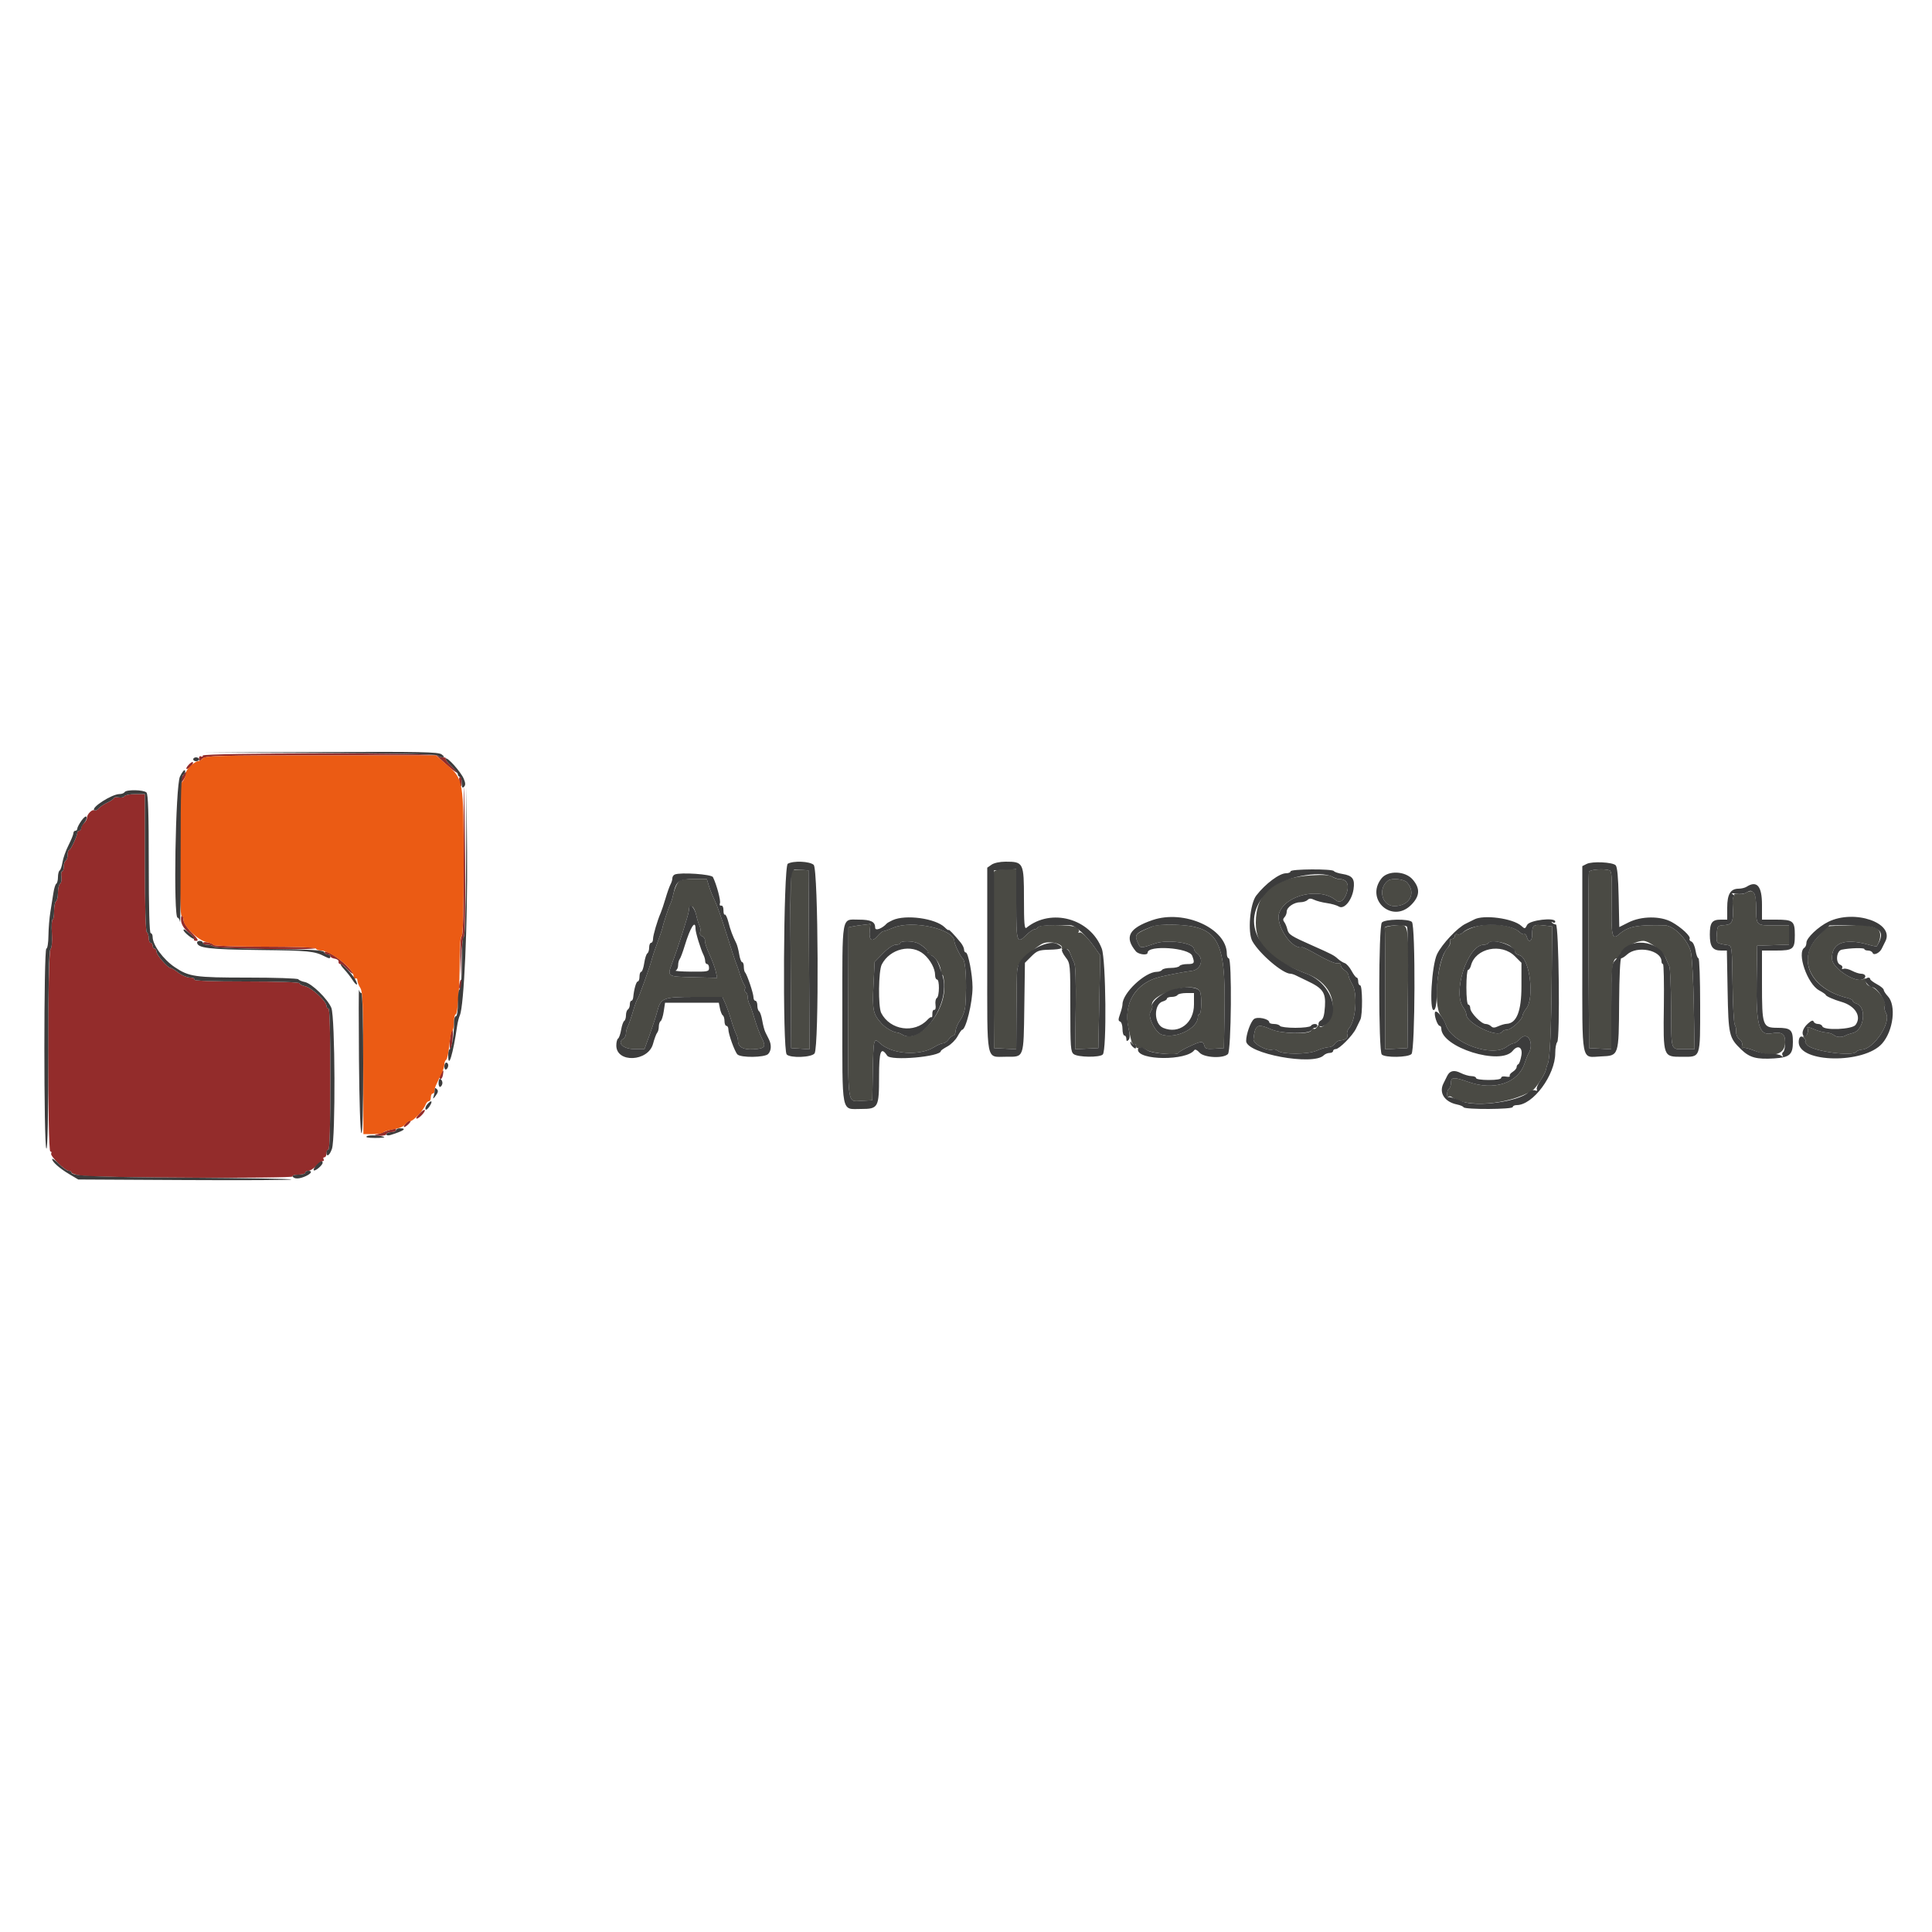 <svg id="svg" version="1.1" xmlns="http://www.w3.org/2000/svg" xmlns:xlink="http://www.w3.org/1999/xlink" width="400" height="400" viewBox="0, 0, 400,400"><g id="svgg"><path id="path0" d="M42.000 156.424 C 42.000 156.657,41.820 156.736,41.600 156.600 C 41.380 156.464,41.200 156.661,41.200 157.038 C 41.200 157.677,41.250 157.679,41.931 157.062 C 42.595 156.462,44.880 156.400,66.488 156.400 L 90.313 156.400 92.316 158.200 C 94.634 160.285,95.612 160.661,93.476 158.646 C 92.687 157.902,92.152 157.182,92.287 157.046 C 92.423 156.911,92.154 156.800,91.690 156.800 C 91.227 156.800,90.736 156.620,90.600 156.400 C 90.246 155.827,42.000 155.850,42.000 156.424 M39.002 158.398 C 38.603 158.839,38.462 159.200,38.689 159.200 C 39.192 159.200,40.190 158.057,39.921 157.788 C 39.815 157.682,39.402 157.956,39.002 158.398 M38.180 160.140 C 37.603 160.771,37.161 162.001,37.513 161.997 C 37.795 161.994,38.884 159.944,38.696 159.769 C 38.643 159.721,38.411 159.888,38.180 160.140 M95.102 161.800 C 95.207 162.350,95.362 162.800,95.447 162.800 C 95.531 162.800,95.600 162.350,95.600 161.800 C 95.600 161.250,95.445 160.800,95.255 160.800 C 95.066 160.800,94.997 161.250,95.102 161.800 M96.086 163.000 C 96.029 163.220,95.990 170.182,96.000 178.471 C 96.011 188.323,95.876 193.629,95.609 193.795 C 95.363 193.947,95.234 195.749,95.284 198.324 L 95.369 202.600 95.499 198.414 C 95.571 196.112,95.805 194.120,96.020 193.988 C 96.265 193.836,96.369 187.976,96.300 178.173 C 96.240 169.608,96.143 162.780,96.086 163.000 M25.777 164.838 C 25.628 165.078,25.077 165.193,24.553 165.093 C 24.029 164.993,23.600 165.045,23.600 165.210 C 23.600 165.374,22.995 165.796,22.255 166.147 C 21.515 166.498,20.685 167.057,20.410 167.388 C 20.135 167.720,19.748 167.892,19.552 167.770 C 19.088 167.484,18.000 168.572,18.000 169.322 C 18.000 169.641,17.730 170.126,17.400 170.400 C 17.070 170.674,16.800 171.146,16.800 171.449 C 16.800 171.752,16.620 172.000,16.400 172.000 C 16.180 172.000,16.000 172.179,16.000 172.397 C 16.000 173.080,14.627 176.000,14.306 176.000 C 14.138 176.000,14.000 176.439,14.000 176.976 C 14.000 177.513,13.820 178.064,13.600 178.200 C 13.380 178.336,13.200 178.887,13.200 179.424 C 13.200 179.961,13.051 180.400,12.869 180.400 C 12.687 180.400,12.615 180.919,12.708 181.553 C 12.801 182.187,12.680 182.827,12.438 182.976 C 12.197 183.125,12.000 183.946,12.000 184.800 C 12.000 185.654,11.820 186.464,11.600 186.600 C 11.380 186.736,11.200 187.647,11.200 188.624 C 11.200 189.601,11.059 190.400,10.887 190.400 C 10.715 190.400,10.646 191.675,10.734 193.233 C 10.834 194.996,10.725 196.235,10.447 196.513 C 9.833 197.127,9.810 238.400,10.424 238.400 C 10.657 238.400,10.734 238.582,10.597 238.805 C 10.293 239.296,13.433 242.400,14.233 242.400 C 14.545 242.400,14.800 242.563,14.800 242.761 C 14.800 242.960,15.745 243.254,16.900 243.414 C 20.138 243.862,60.854 244.011,60.584 243.573 C 60.457 243.368,60.993 243.200,61.776 243.200 C 62.559 243.200,63.200 243.020,63.200 242.800 C 63.200 242.580,63.494 242.400,63.854 242.400 C 64.214 242.400,64.925 241.950,65.435 241.400 C 65.945 240.850,66.561 240.400,66.805 240.400 C 67.048 240.400,67.136 240.220,67.000 240.000 C 66.864 239.780,66.943 239.600,67.176 239.600 C 67.409 239.600,67.600 239.240,67.600 238.800 C 67.600 238.360,67.780 238.000,68.000 238.000 C 68.259 238.000,68.400 232.867,68.400 223.400 C 68.400 213.933,68.259 208.800,68.000 208.800 C 67.780 208.800,67.600 208.552,67.600 208.248 C 67.600 207.319,64.555 204.498,63.240 204.209 C 62.558 204.059,62.000 203.771,62.000 203.568 C 62.000 203.353,57.424 203.200,50.976 203.200 C 43.729 203.200,40.037 203.063,40.200 202.800 C 40.342 202.571,39.983 202.400,39.361 202.400 C 38.764 202.400,37.686 201.950,36.964 201.400 C 36.243 200.850,35.501 200.400,35.315 200.400 C 34.736 200.400,32.400 197.703,32.400 197.034 C 32.400 196.686,32.220 196.400,32.000 196.400 C 31.780 196.400,31.600 196.130,31.600 195.800 C 31.600 195.470,31.420 195.200,31.200 195.200 C 30.980 195.200,30.800 194.761,30.800 194.224 C 30.800 193.687,30.620 193.136,30.400 193.000 C 30.146 192.843,30.000 187.596,30.000 178.576 L 30.000 164.400 28.024 164.400 C 26.937 164.400,25.925 164.597,25.777 164.838 M37.513 190.791 C 37.622 191.529,38.199 192.389,39.030 193.052 C 39.768 193.640,40.278 194.274,40.162 194.461 C 40.047 194.647,40.271 194.800,40.660 194.800 C 41.184 194.800,40.931 194.356,39.683 193.085 C 38.730 192.113,38.000 190.986,38.000 190.485 C 38.000 189.998,37.851 189.600,37.669 189.600 C 37.487 189.600,37.417 190.136,37.513 190.791 M42.000 195.255 C 42.000 195.445,42.414 195.600,42.920 195.600 C 43.426 195.600,44.014 195.774,44.227 195.987 C 44.680 196.440,65.618 196.751,65.339 196.300 C 65.236 196.135,60.494 196.000,54.800 196.000 C 49.106 196.000,44.349 195.841,44.230 195.648 C 43.932 195.167,42.000 194.827,42.000 195.255 M67.200 197.192 C 67.200 197.416,67.470 197.600,67.800 197.600 C 68.130 197.600,68.400 197.767,68.400 197.972 C 68.400 198.177,68.805 198.406,69.300 198.482 C 69.795 198.557,70.155 198.840,70.100 199.109 C 70.045 199.379,70.204 199.600,70.454 199.600 C 70.704 199.600,71.325 200.050,71.835 200.600 C 72.345 201.150,72.897 201.600,73.062 201.600 C 73.227 201.600,72.651 200.865,71.781 199.966 C 70.131 198.261,67.200 196.486,67.200 197.192 M95.102 203.800 C 94.997 204.350,95.066 204.800,95.255 204.800 C 95.445 204.800,95.600 204.350,95.600 203.800 C 95.600 203.250,95.531 202.800,95.447 202.800 C 95.362 202.800,95.207 203.250,95.102 203.800 M93.437 213.643 C 93.098 214.679,92.959 217.200,93.240 217.200 C 93.394 217.200,93.596 216.345,93.689 215.300 C 93.864 213.349,93.758 212.658,93.437 213.643 M91.213 222.376 C 90.978 222.815,90.952 223.247,91.153 223.371 C 91.349 223.492,91.594 223.143,91.699 222.595 C 91.927 221.400,91.773 221.330,91.213 222.376 M86.799 230.602 C 86.283 231.151,86.044 231.600,86.268 231.600 C 86.779 231.600,88.198 230.065,87.932 229.799 C 87.825 229.691,87.314 230.052,86.799 230.602 M83.992 232.610 C 83.244 233.511,83.678 233.615,84.570 232.748 C 84.993 232.337,85.151 232.000,84.919 232.000 C 84.687 232.000,84.270 232.274,83.992 232.610 M81.000 233.867 C 80.560 233.963,79.840 234.203,79.400 234.400 C 78.960 234.597,78.240 234.837,77.800 234.933 C 77.360 235.029,77.675 235.128,78.500 235.154 C 79.325 235.179,80.000 235.020,80.000 234.800 C 80.000 234.580,80.450 234.400,81.000 234.400 C 81.550 234.400,82.000 234.220,82.000 234.000 C 82.000 233.780,81.955 233.621,81.900 233.646 C 81.845 233.672,81.440 233.771,81.000 233.867 " stroke="none" fill="#932c2b" fill-rule="evenodd"></path><path id="path1" d="M42.000 157.000 C 41.726 157.330,41.262 157.600,40.969 157.600 C 40.381 157.600,38.625 159.214,38.557 159.818 C 38.450 160.751,37.876 162.000,37.553 162.000 C 37.356 162.000,37.200 168.081,37.200 175.800 C 37.200 184.733,37.341 189.600,37.600 189.600 C 37.820 189.600,38.000 190.013,38.000 190.517 C 38.000 191.771,41.064 194.713,42.715 195.043 C 43.431 195.186,44.114 195.460,44.232 195.652 C 44.350 195.843,49.106 196.000,54.800 196.000 C 61.270 196.000,65.245 196.150,65.400 196.400 C 65.536 196.620,66.006 196.800,66.443 196.800 C 68.383 196.800,73.200 200.584,73.200 202.107 C 73.200 202.514,73.380 202.736,73.600 202.600 C 73.820 202.464,74.000 202.640,74.000 202.990 C 74.000 203.341,74.266 204.034,74.591 204.530 C 75.084 205.282,75.187 207.870,75.210 220.116 L 75.237 234.800 77.195 234.800 C 78.272 234.800,79.251 234.641,79.371 234.446 C 79.492 234.252,80.442 233.965,81.484 233.808 C 82.663 233.632,83.582 233.233,83.919 232.752 C 84.217 232.327,84.682 232.029,84.954 232.089 C 85.489 232.209,87.706 229.835,88.120 228.700 C 88.260 228.315,88.561 228.000,88.787 228.000 C 89.014 228.000,89.200 227.640,89.200 227.200 C 89.200 226.760,89.380 226.400,89.600 226.400 C 89.820 226.400,90.000 226.128,90.000 225.795 C 90.000 225.184,90.116 224.895,91.332 222.468 C 91.700 221.735,92.000 220.800,92.000 220.391 C 92.000 219.982,92.170 219.542,92.377 219.414 C 92.584 219.286,92.878 217.922,93.029 216.382 C 93.181 214.842,93.461 213.486,93.653 213.368 C 93.844 213.249,94.000 212.443,94.000 211.576 C 94.000 210.709,94.157 210.000,94.350 210.000 C 94.783 210.000,95.180 204.466,95.171 198.535 C 95.167 195.853,95.331 193.966,95.582 193.811 C 95.860 193.639,96.000 188.688,96.000 178.992 C 96.000 161.599,95.949 161.300,92.473 158.300 L 90.271 156.400 66.384 156.400 C 45.640 156.400,42.432 156.479,42.000 157.000 " stroke="none" fill="#eb5b14" fill-rule="evenodd"></path><path id="path2" d="M163.792 180.477 C 163.682 180.765,163.638 189.100,163.696 199.000 L 163.800 217.000 165.704 217.122 L 167.608 217.244 167.504 198.722 L 167.400 180.200 165.696 180.077 C 164.568 179.995,163.925 180.130,163.792 180.477 M205.783 180.500 C 205.678 180.775,205.638 189.100,205.696 199.000 L 205.800 217.000 208.100 217.120 L 210.400 217.240 210.446 209.320 C 210.472 204.964,210.534 201.220,210.585 201.000 C 210.636 200.780,210.706 200.407,210.739 200.171 C 210.870 199.246,214.681 195.750,216.082 195.269 C 217.623 194.741,220.328 195.546,219.813 196.380 C 219.695 196.570,219.956 196.632,220.392 196.518 C 220.994 196.361,221.286 196.588,221.601 197.455 C 221.830 198.085,222.200 198.962,222.424 199.404 C 222.675 199.897,222.787 203.489,222.716 208.720 L 222.600 217.234 225.000 217.117 L 227.400 217.000 227.600 207.400 L 227.800 197.800 226.823 196.400 C 225.245 194.140,223.907 192.810,223.477 193.076 C 223.257 193.212,223.199 193.125,223.349 192.882 C 223.500 192.639,223.235 192.233,222.761 191.979 C 221.659 191.389,215.073 191.380,214.877 191.969 C 214.798 192.206,214.492 192.400,214.197 192.400 C 213.903 192.400,213.110 192.952,212.435 193.626 C 210.546 195.516,210.400 195.053,210.400 187.176 L 210.400 180.000 208.187 180.000 C 206.786 180.000,205.905 180.183,205.783 180.500 M328.983 180.500 C 328.878 180.775,328.838 189.100,328.896 199.000 L 329.000 217.000 331.300 217.120 L 333.600 217.240 333.600 208.449 C 333.600 199.615,333.895 197.793,335.195 198.597 C 335.377 198.709,335.440 198.473,335.335 198.073 C 335.050 196.982,338.310 194.800,340.225 194.800 C 341.427 194.800,344.345 197.013,344.858 198.313 C 345.093 198.911,345.433 199.690,345.612 200.044 C 345.791 200.399,345.958 204.251,345.983 208.606 C 346.036 217.820,345.844 217.200,348.645 217.200 L 350.842 217.200 350.684 208.100 C 350.597 203.095,350.323 198.143,350.075 197.096 C 349.481 194.595,346.559 191.613,344.663 191.574 C 338.754 191.450,337.071 191.792,335.091 193.522 C 333.775 194.671,333.555 193.634,333.680 186.864 C 333.775 181.771,333.687 180.365,333.267 180.204 C 332.196 179.794,329.174 180.003,328.983 180.500 M271.400 181.236 C 263.635 181.745,260.000 184.881,260.000 191.071 C 260.000 195.832,262.927 198.763,270.515 201.603 C 274.970 203.270,276.964 207.026,275.341 210.695 C 274.721 212.094,273.210 213.231,273.188 212.314 C 273.181 212.013,273.005 212.094,272.763 212.508 C 272.536 212.898,272.201 213.124,272.017 213.011 C 271.834 212.897,271.591 213.047,271.477 213.343 C 271.148 214.201,265.416 214.060,263.267 213.141 C 260.280 211.864,259.879 212.077,259.512 215.137 C 259.396 216.109,262.338 217.687,263.527 217.291 C 263.802 217.199,264.267 217.323,264.560 217.566 C 265.509 218.354,270.807 218.331,272.600 217.531 C 273.480 217.139,274.596 216.814,275.080 216.809 C 275.564 216.804,276.127 216.502,276.331 216.137 C 276.536 215.772,277.043 215.448,277.458 215.418 C 278.608 215.333,279.191 214.841,278.934 214.172 C 278.807 213.841,278.971 213.262,279.298 212.885 C 280.731 211.234,281.132 205.684,279.958 203.753 C 279.541 203.067,279.200 202.255,279.200 201.949 C 279.200 201.643,278.840 201.168,278.400 200.893 C 277.960 200.618,277.600 200.142,277.600 199.834 C 277.600 199.501,277.317 199.346,276.900 199.451 C 276.515 199.548,274.786 198.818,273.057 197.828 C 271.328 196.838,269.775 196.067,269.606 196.114 C 267.477 196.706,263.971 191.443,264.858 188.989 C 266.212 185.245,273.303 183.663,276.571 186.376 C 277.435 187.093,278.361 186.423,278.874 184.710 C 279.387 182.999,278.775 182.000,277.213 182.000 C 276.864 182.000,276.223 181.775,275.789 181.500 C 275.230 181.146,273.951 181.069,271.400 181.236 M140.248 182.900 C 139.935 183.395,139.548 184.424,139.388 185.187 C 139.229 185.950,138.951 186.850,138.770 187.187 C 138.457 187.773,137.282 191.362,137.129 192.200 C 137.089 192.420,136.625 193.770,136.099 195.200 C 135.572 196.630,135.081 198.070,135.008 198.400 C 134.714 199.715,132.252 206.613,132.009 206.800 C 131.867 206.910,131.436 208.080,131.052 209.400 C 130.667 210.720,130.184 212.113,129.977 212.495 C 129.769 212.877,129.600 213.543,129.600 213.975 C 129.600 214.407,129.352 214.904,129.049 215.080 C 127.657 215.888,129.053 217.200,131.304 217.200 L 133.435 217.200 134.553 214.100 C 135.168 212.395,135.856 210.280,136.082 209.400 C 136.801 206.596,137.308 206.400,143.826 206.400 L 149.562 206.400 150.146 207.700 C 150.467 208.415,151.025 209.990,151.386 211.200 C 151.747 212.410,152.213 213.713,152.421 214.095 C 152.630 214.477,152.800 215.130,152.800 215.546 C 152.800 216.769,153.901 217.367,155.935 217.247 C 158.400 217.103,158.665 216.760,157.727 214.926 C 157.298 214.087,156.633 212.320,156.250 211.000 C 155.867 209.680,155.384 208.287,155.177 207.905 C 154.969 207.523,154.800 206.859,154.800 206.429 C 154.800 205.999,154.617 205.534,154.393 205.396 C 154.170 205.258,154.095 204.969,154.228 204.755 C 154.360 204.540,154.297 204.148,154.087 203.882 C 153.876 203.617,153.488 202.680,153.224 201.800 C 152.960 200.920,152.588 199.840,152.398 199.400 C 152.207 198.960,151.295 196.170,150.371 193.200 C 149.447 190.230,148.368 187.170,147.972 186.400 C 147.577 185.630,147.048 184.325,146.796 183.500 L 146.338 182.000 143.578 182.000 C 141.152 182.000,140.750 182.109,140.248 182.900 M287.400 182.306 C 285.198 183.924,286.087 187.600,288.679 187.600 C 291.841 187.600,293.289 184.900,291.307 182.700 C 290.666 181.989,288.174 181.737,287.400 182.306 M361.464 184.852 C 361.060 185.087,360.300 185.198,359.776 185.098 C 359.253 184.997,358.919 185.070,359.036 185.258 C 359.152 185.446,359.102 185.600,358.924 185.600 C 358.746 185.600,358.663 186.506,358.740 187.615 C 358.952 190.682,358.653 191.411,357.135 191.526 C 355.521 191.649,355.569 191.591,355.429 193.567 C 355.305 195.296,355.328 195.316,357.800 195.690 C 358.565 195.805,358.605 196.160,358.709 203.775 C 358.768 208.155,358.974 211.933,359.165 212.169 C 359.356 212.406,359.482 213.050,359.446 213.600 C 359.409 214.173,359.698 214.834,360.125 215.147 C 360.569 215.473,360.789 215.998,360.672 216.447 C 360.560 216.874,360.643 217.097,360.862 216.962 C 361.075 216.830,362.093 217.068,363.124 217.489 C 367.015 219.080,369.600 218.396,369.600 215.776 C 369.600 213.988,368.910 213.563,366.659 213.966 C 364.191 214.409,363.561 212.130,363.691 203.231 L 363.800 195.800 367.100 195.684 L 370.400 195.568 370.400 193.584 L 370.400 191.600 367.243 191.600 C 363.590 191.600,363.600 191.610,363.600 187.847 C 363.600 184.767,363.017 183.949,361.464 184.852 M144.139 189.430 C 144.326 190.294,144.638 191.308,144.833 191.684 C 145.028 192.060,145.081 192.644,144.952 192.981 C 144.813 193.343,144.987 193.697,145.375 193.846 C 145.737 193.985,145.995 194.391,145.948 194.749 C 145.901 195.107,146.323 196.390,146.886 197.600 C 147.450 198.810,148.038 200.397,148.193 201.127 L 148.475 202.454 143.538 202.327 C 137.992 202.184,138.094 202.259,139.243 199.200 C 140.424 196.056,142.512 189.498,142.607 188.633 C 142.730 187.511,142.730 187.510,143.300 187.697 C 143.575 187.787,143.953 188.567,144.139 189.430 M178.800 191.472 C 178.030 191.551,177.009 191.702,176.532 191.808 L 175.664 191.999 175.617 208.972 C 175.562 229.261,175.391 228.074,178.348 227.919 L 180.600 227.800 180.704 222.000 C 180.830 215.016,180.890 214.770,182.189 215.989 C 184.624 218.277,190.343 218.689,193.403 216.798 C 194.113 216.359,194.948 216.000,195.259 216.000 C 195.569 216.000,196.083 215.640,196.400 215.200 C 196.717 214.760,197.162 214.400,197.388 214.400 C 197.615 214.400,197.825 213.960,197.856 213.423 C 197.887 212.886,198.328 211.862,198.836 211.149 C 199.398 210.360,199.807 209.135,199.880 208.026 C 200.191 203.299,199.931 198.869,199.318 198.448 C 198.909 198.166,197.600 195.470,197.600 194.909 C 197.600 192.348,188.864 190.401,184.922 192.084 C 183.999 192.478,183.086 192.800,182.894 192.800 C 182.702 192.800,182.147 193.257,181.661 193.816 C 180.517 195.131,179.887 194.709,180.073 192.753 C 180.154 191.899,180.216 191.229,180.211 191.264 C 180.205 191.299,179.570 191.393,178.800 191.472 M238.792 191.731 C 234.929 193.306,234.791 193.465,235.647 195.344 C 236.114 196.368,236.161 196.368,239.200 195.323 C 241.760 194.443,247.200 195.221,247.200 196.466 C 247.200 196.711,247.481 197.117,247.824 197.368 C 249.349 198.483,248.663 200.786,246.740 201.006 C 245.368 201.162,242.329 201.739,240.212 202.244 C 235.197 203.440,232.531 207.671,233.607 212.726 C 234.353 216.231,234.423 216.433,234.812 216.193 C 235.025 216.061,235.200 216.228,235.200 216.564 C 235.200 216.944,235.428 217.087,235.803 216.943 C 236.135 216.816,236.900 217.038,237.503 217.436 C 238.545 218.124,244.000 218.573,244.000 217.971 C 244.000 217.708,246.979 216.208,248.250 215.830 C 248.895 215.639,249.154 215.780,249.319 216.412 C 249.508 217.136,249.793 217.230,251.469 217.123 L 253.400 217.000 253.528 209.200 C 253.768 194.485,252.191 191.777,243.192 191.450 C 241.318 191.382,239.338 191.508,238.792 191.731 M288.800 191.600 C 287.590 191.710,286.645 191.935,286.700 192.100 C 286.755 192.265,286.800 197.989,286.800 204.820 L 286.800 217.240 289.100 217.120 L 291.400 217.000 291.506 204.675 C 291.626 190.666,291.764 191.331,288.800 191.600 M305.102 191.964 C 304.174 192.275,303.163 192.780,302.856 193.087 C 302.548 193.395,302.050 193.551,301.748 193.436 C 301.437 193.316,301.200 193.479,301.200 193.813 C 301.200 194.136,300.936 194.400,300.613 194.400 C 300.279 194.400,300.116 194.637,300.236 194.948 C 300.351 195.250,300.149 195.794,299.785 196.158 C 297.649 198.294,296.617 207.884,298.271 210.230 C 298.724 210.874,299.212 211.760,299.354 212.200 C 300.582 215.986,308.955 218.991,311.954 216.722 C 312.479 216.325,313.122 216.000,313.384 216.000 C 313.646 216.000,314.271 215.563,314.773 215.029 C 316.329 213.373,317.740 216.094,316.418 218.200 C 316.280 218.420,315.926 219.320,315.633 220.200 C 314.279 224.255,309.324 225.873,304.000 224.000 C 301.010 222.948,300.400 222.978,300.400 224.176 C 300.400 224.713,300.220 225.264,300.000 225.400 C 299.780 225.536,299.600 226.027,299.600 226.490 C 299.600 226.954,299.718 227.215,299.863 227.070 C 300.008 226.925,300.323 226.953,300.563 227.131 C 303.650 229.424,312.112 228.769,317.184 225.845 C 317.971 225.391,319.951 222.350,320.105 221.358 C 320.170 220.941,320.330 220.420,320.461 220.200 C 320.885 219.487,321.186 212.828,321.273 202.200 L 321.358 191.800 319.490 191.583 C 317.447 191.345,317.200 191.567,317.200 193.633 C 317.200 194.953,316.434 195.216,316.117 194.004 C 316.003 193.567,315.764 193.299,315.587 193.408 C 315.410 193.518,315.021 193.364,314.724 193.067 C 313.106 191.449,308.294 190.897,305.102 191.964 M385.109 191.424 C 385.037 191.496,383.403 191.590,381.477 191.632 C 379.552 191.675,378.040 191.773,378.118 191.851 C 378.196 191.929,377.391 192.894,376.330 193.995 C 371.893 198.598,374.931 204.816,382.500 206.624 C 383.105 206.769,383.600 207.035,383.600 207.216 C 383.600 207.398,383.941 207.654,384.357 207.786 C 386.546 208.481,385.958 213.311,383.617 213.868 C 383.058 214.002,382.420 214.216,382.200 214.344 C 381.392 214.815,380.279 214.798,379.686 214.305 C 379.351 214.027,378.610 213.784,378.039 213.764 C 377.467 213.744,376.309 213.420,375.464 213.043 C 374.619 212.667,374.045 212.550,374.190 212.783 C 374.595 213.440,374.013 214.854,373.471 214.529 C 373.205 214.369,373.239 214.541,373.549 214.923 C 373.851 215.295,373.958 215.600,373.787 215.600 C 373.616 215.600,373.794 215.951,374.183 216.381 C 375.353 217.674,383.617 218.800,384.326 217.762 C 384.477 217.542,385.013 217.336,385.518 217.304 C 387.966 217.152,391.541 211.790,390.509 209.820 C 390.209 209.249,390.065 208.619,390.187 208.420 C 390.758 207.497,388.825 204.716,387.269 204.222 C 386.475 203.970,386.216 203.532,386.358 202.683 C 386.388 202.508,386.089 202.538,385.696 202.749 C 384.158 203.572,379.416 200.481,379.309 198.586 C 379.122 195.264,381.818 194.166,386.740 195.560 C 387.698 195.831,388.516 195.996,388.559 195.926 C 389.557 194.323,389.520 192.619,388.477 192.188 C 387.483 191.777,385.261 191.273,385.109 191.424 M190.119 195.324 C 191.320 195.947,192.431 197.036,192.151 197.316 C 192.035 197.432,192.315 197.646,192.774 197.792 C 193.711 198.089,194.800 199.923,194.800 201.204 C 194.800 201.668,194.940 201.961,195.111 201.855 C 195.281 201.750,195.463 202.774,195.513 204.132 C 195.722 209.731,190.032 216.218,186.726 214.150 C 186.437 213.969,186.020 213.807,185.800 213.789 C 184.911 213.717,183.351 212.831,182.549 211.942 C 180.762 209.965,180.585 209.139,180.843 203.995 L 181.087 199.146 182.827 197.373 C 183.882 196.298,184.927 195.600,185.483 195.600 C 185.987 195.600,186.400 195.449,186.400 195.265 C 186.400 194.733,189.062 194.776,190.119 195.324 M312.732 195.910 C 313.319 196.360,313.761 196.907,313.713 197.124 C 313.666 197.342,314.045 197.625,314.556 197.753 C 316.682 198.287,317.761 206.548,316.000 208.800 C 315.570 209.350,315.214 210.031,315.209 210.313 C 315.195 211.101,312.869 213.200,312.010 213.200 C 311.590 213.200,311.136 213.380,311.000 213.600 C 310.129 215.010,303.624 211.884,303.587 210.038 C 303.580 209.687,303.311 209.052,302.989 208.626 C 300.630 205.507,303.856 195.600,307.230 195.600 C 307.628 195.600,308.058 195.430,308.186 195.223 C 308.579 194.586,311.600 195.043,312.732 195.910 M248.405 205.210 C 248.876 206.089,248.790 210.000,248.300 210.000 C 248.135 210.000,248.000 210.246,248.000 210.546 C 248.000 212.923,243.428 215.160,240.520 214.206 C 239.170 213.763,237.532 210.382,238.214 209.448 C 238.506 209.049,238.663 208.508,238.562 208.246 C 237.676 205.937,247.220 202.994,248.405 205.210 " stroke="none" fill="#4a4a44" fill-rule="evenodd"></path><path id="path3" d="M66.183 155.900 C 81.364 155.967,90.312 156.152,90.563 156.403 C 90.781 156.621,91.239 156.794,91.580 156.787 C 92.072 156.777,92.040 156.654,91.424 156.187 C 90.757 155.683,87.208 155.614,66.424 155.697 L 42.200 155.794 66.183 155.900 M40.000 157.200 C 40.000 157.420,40.270 157.600,40.600 157.600 C 40.930 157.600,41.200 157.420,41.200 157.200 C 41.200 156.980,40.930 156.800,40.600 156.800 C 40.270 156.800,40.000 156.980,40.000 157.200 M92.284 157.049 C 92.151 157.183,92.662 157.878,93.420 158.593 C 94.179 159.309,94.800 160.098,94.800 160.347 C 94.800 160.596,94.980 160.800,95.200 160.800 C 95.420 160.800,95.600 161.376,95.600 162.080 C 95.600 163.041,95.714 163.246,96.058 162.902 C 96.401 162.559,96.392 162.146,96.020 161.248 C 95.438 159.842,92.638 156.695,92.284 157.049 M37.262 160.775 C 36.328 162.698,35.870 190.000,36.772 190.000 C 36.977 190.000,37.202 190.405,37.272 190.900 C 37.342 191.395,37.400 184.819,37.400 176.286 C 37.400 163.571,37.499 160.710,37.949 160.432 C 38.251 160.245,38.414 159.847,38.311 159.546 C 38.204 159.232,37.759 159.753,37.262 160.775 M96.494 178.500 C 96.434 188.504,96.258 194.000,96.000 194.000 C 95.753 194.000,95.600 196.067,95.600 199.400 C 95.600 202.733,95.447 204.800,95.200 204.800 C 94.971 204.800,94.800 206.000,94.800 207.600 C 94.800 209.257,94.632 210.400,94.387 210.400 C 94.161 210.400,93.986 210.985,94.001 211.700 C 94.043 213.842,93.523 217.200,93.149 217.200 C 92.957 217.200,92.800 217.776,92.800 218.480 C 92.800 221.537,93.797 218.255,94.646 212.400 C 94.758 211.630,95.011 210.640,95.208 210.200 C 96.072 208.272,96.823 191.383,96.701 176.600 L 96.589 163.000 96.494 178.500 M25.800 164.000 C 25.664 164.220,25.196 164.400,24.760 164.400 C 23.157 164.400,18.717 167.254,19.535 167.760 C 19.741 167.887,20.135 167.720,20.410 167.388 C 20.685 167.057,21.515 166.498,22.255 166.147 C 22.995 165.796,23.600 165.374,23.600 165.210 C 23.600 165.045,24.029 164.993,24.553 165.093 C 25.077 165.193,25.628 165.078,25.777 164.838 C 25.925 164.597,26.937 164.400,28.024 164.400 L 30.000 164.400 30.000 178.576 C 30.000 187.596,30.146 192.843,30.400 193.000 C 30.620 193.136,30.800 193.687,30.800 194.224 C 30.800 194.761,30.980 195.200,31.200 195.200 C 31.420 195.200,31.600 195.470,31.600 195.800 C 31.600 196.130,31.780 196.400,32.000 196.400 C 32.220 196.400,32.400 196.686,32.400 197.034 C 32.400 197.703,34.736 200.400,35.315 200.400 C 35.501 200.400,36.243 200.850,36.964 201.400 C 37.686 201.950,38.764 202.400,39.361 202.400 C 39.983 202.400,40.342 202.571,40.200 202.800 C 40.037 203.063,43.729 203.200,50.976 203.200 C 57.424 203.200,62.000 203.353,62.000 203.568 C 62.000 203.771,62.558 204.059,63.240 204.209 C 64.555 204.498,67.600 207.319,67.600 208.248 C 67.600 208.552,67.780 208.800,68.000 208.800 C 68.259 208.800,68.400 213.933,68.400 223.400 C 68.400 232.867,68.259 238.000,68.000 238.000 C 67.780 238.000,67.600 238.270,67.600 238.600 C 67.600 239.651,68.223 239.246,68.720 237.872 C 69.488 235.748,69.388 210.547,68.604 208.672 C 67.818 206.791,64.560 203.612,63.123 203.325 C 62.496 203.199,61.886 202.940,61.768 202.748 C 61.650 202.557,56.934 202.400,51.290 202.400 C 40.381 202.400,39.139 202.223,36.200 200.252 C 33.799 198.642,31.600 195.638,31.600 193.968 C 31.600 193.545,31.420 193.200,31.200 193.200 C 30.941 193.200,30.800 188.160,30.800 178.880 C 30.800 168.276,30.675 164.435,30.320 164.080 C 29.740 163.500,26.148 163.437,25.800 164.000 M16.877 169.892 C 16.395 170.569,16.000 171.321,16.000 171.562 C 16.000 171.803,15.820 172.000,15.600 172.000 C 15.380 172.000,15.199 172.225,15.198 172.500 C 15.197 172.775,14.743 173.893,14.189 174.985 C 13.635 176.077,13.073 177.656,12.939 178.494 C 12.805 179.332,12.539 180.114,12.347 180.232 C 12.156 180.351,12.000 180.966,12.000 181.600 C 12.000 182.234,11.844 182.849,11.653 182.967 C 11.462 183.085,11.193 183.951,11.054 184.891 C 10.915 185.831,10.634 187.590,10.430 188.800 C 10.226 190.010,10.045 192.215,10.029 193.700 C 10.013 195.214,9.824 196.400,9.600 196.400 C 9.049 196.400,9.049 237.460,9.600 237.800 C 9.865 237.964,10.000 231.097,10.000 217.504 C 10.000 202.901,10.129 196.831,10.447 196.513 C 10.725 196.235,10.834 194.996,10.734 193.233 C 10.646 191.675,10.715 190.400,10.887 190.400 C 11.059 190.400,11.200 189.601,11.200 188.624 C 11.200 187.647,11.380 186.736,11.600 186.600 C 11.820 186.464,12.000 185.654,12.000 184.800 C 12.000 183.946,12.197 183.125,12.438 182.976 C 12.680 182.827,12.801 182.187,12.708 181.553 C 12.615 180.919,12.687 180.400,12.869 180.400 C 13.051 180.400,13.200 179.961,13.200 179.424 C 13.200 178.887,13.380 178.336,13.600 178.200 C 13.820 178.064,14.000 177.513,14.000 176.976 C 14.000 176.439,14.138 176.000,14.306 176.000 C 14.627 176.000,16.000 173.080,16.000 172.397 C 16.000 172.179,16.180 172.000,16.400 172.000 C 16.620 172.000,16.800 171.789,16.800 171.531 C 16.800 171.274,17.088 170.744,17.441 170.355 C 17.794 169.965,18.008 169.425,17.918 169.154 C 17.822 168.865,17.390 169.172,16.877 169.892 M163.100 178.832 C 162.210 179.350,161.998 217.438,162.880 218.320 C 163.662 219.102,168.009 218.936,168.643 218.100 C 169.595 216.846,169.430 179.932,168.469 179.062 C 167.640 178.312,164.242 178.167,163.100 178.832 M205.289 179.023 L 204.400 179.645 204.400 198.679 C 204.400 220.516,204.058 218.766,208.329 218.787 C 212.060 218.806,211.925 219.177,212.072 208.525 L 212.200 199.337 213.523 198.014 C 214.699 196.839,215.110 196.685,217.206 196.629 C 220.078 196.553,220.465 196.261,218.819 195.410 C 216.781 194.356,211.088 197.710,210.739 200.171 C 210.706 200.407,210.636 200.780,210.585 201.000 C 210.534 201.220,210.472 204.964,210.446 209.320 L 210.400 217.240 208.100 217.120 L 205.800 217.000 205.800 198.600 L 205.800 180.200 208.100 180.080 L 210.400 179.960 210.400 187.156 C 210.400 195.054,210.545 195.516,212.435 193.626 C 213.110 192.952,213.903 192.400,214.197 192.400 C 214.492 192.400,214.797 192.210,214.874 191.977 C 214.992 191.625,218.183 191.436,221.686 191.573 C 222.627 191.610,224.888 193.662,226.479 195.923 L 227.800 197.800 227.600 207.400 L 227.400 217.000 225.000 217.117 L 222.600 217.234 222.716 208.720 C 222.787 203.489,222.675 199.897,222.424 199.404 C 222.200 198.962,221.837 198.105,221.618 197.500 C 221.245 196.470,220.452 196.081,219.884 196.649 C 219.747 196.787,220.077 197.479,220.617 198.187 C 221.594 199.468,221.600 199.527,221.600 208.594 C 221.600 216.809,221.669 217.764,222.300 218.243 C 223.184 218.914,227.669 218.971,228.320 218.320 C 229.153 217.487,228.978 198.700,228.116 196.413 C 225.761 190.167,217.636 187.918,212.500 192.092 C 212.104 192.414,212.000 191.163,212.000 186.072 C 212.000 178.618,211.892 178.400,208.200 178.400 C 207.017 178.400,205.809 178.658,205.289 179.023 M328.500 178.866 L 327.600 179.322 327.600 198.490 C 327.600 220.591,327.276 218.903,331.486 218.719 C 335.198 218.556,335.148 218.705,335.222 207.485 C 335.258 202.131,335.437 198.400,335.658 198.400 C 335.864 198.400,336.401 198.057,336.851 197.638 C 338.936 195.695,344.000 196.710,344.000 199.070 C 344.000 199.361,344.135 199.600,344.300 199.600 C 344.465 199.599,344.548 203.490,344.485 208.246 C 344.343 218.861,344.321 218.800,348.238 218.800 C 352.160 218.800,352.000 219.258,352.000 208.029 C 352.000 202.733,351.843 198.400,351.651 198.400 C 351.459 198.400,351.186 197.673,351.044 196.785 C 350.902 195.896,350.520 195.067,350.195 194.943 C 349.870 194.818,349.703 194.558,349.822 194.364 C 350.120 193.883,348.102 191.994,346.120 190.900 C 343.789 189.612,339.827 189.643,337.186 190.970 L 335.255 191.939 335.128 185.788 C 335.041 181.592,334.843 179.481,334.506 179.145 C 333.847 178.487,329.633 178.292,328.500 178.866 M167.504 198.722 L 167.608 217.244 165.704 217.122 L 163.800 217.000 163.696 199.000 C 163.577 178.531,163.431 179.913,165.696 180.077 L 167.400 180.200 167.504 198.722 M267.200 180.400 C 267.200 180.620,266.777 180.800,266.260 180.800 C 264.889 180.800,261.995 182.963,260.105 185.400 C 258.779 187.109,258.272 193.088,259.300 194.885 C 260.820 197.543,265.585 201.600,267.186 201.600 C 267.420 201.600,267.923 201.760,268.305 201.956 C 268.687 202.151,269.712 202.646,270.582 203.056 C 273.883 204.608,274.499 205.481,274.318 208.340 C 274.202 210.168,273.971 210.984,273.495 211.251 C 272.532 211.790,273.052 212.907,274.024 212.387 C 277.931 210.296,275.738 203.557,270.515 201.603 C 259.837 197.607,256.557 190.296,262.737 184.262 C 265.373 181.688,273.160 180.080,275.897 181.545 C 276.365 181.795,276.995 182.000,277.297 182.000 C 278.778 182.000,279.377 183.031,278.874 184.710 C 278.361 186.423,277.435 187.093,276.571 186.376 C 273.303 183.663,266.212 185.245,264.858 188.989 C 263.971 191.443,267.477 196.706,269.606 196.114 C 269.775 196.067,271.328 196.838,273.057 197.828 C 274.786 198.818,276.515 199.548,276.900 199.451 C 277.317 199.346,277.600 199.501,277.600 199.834 C 277.600 200.142,277.960 200.618,278.400 200.893 C 278.840 201.168,279.200 201.643,279.200 201.949 C 279.200 202.255,279.541 203.067,279.958 203.753 C 281.132 205.684,280.731 211.234,279.298 212.885 C 278.971 213.262,278.807 213.841,278.934 214.172 C 279.191 214.841,278.608 215.333,277.458 215.418 C 277.043 215.448,276.536 215.772,276.331 216.137 C 276.127 216.502,275.564 216.804,275.080 216.809 C 274.596 216.814,273.480 217.139,272.600 217.531 C 270.807 218.331,265.509 218.354,264.560 217.566 C 264.267 217.323,263.802 217.199,263.527 217.291 C 262.338 217.687,259.396 216.109,259.512 215.137 C 259.880 212.073,260.280 211.863,263.285 213.151 C 265.413 214.063,271.019 214.141,271.560 213.266 C 271.741 212.972,272.045 212.761,272.235 212.796 C 272.425 212.831,272.645 212.667,272.723 212.430 C 272.904 211.887,271.733 211.861,271.400 212.400 C 271.264 212.620,269.824 212.800,268.200 212.800 C 266.576 212.800,265.136 212.620,265.000 212.400 C 264.864 212.180,264.313 212.000,263.776 212.000 C 263.239 212.000,262.800 211.859,262.800 211.688 C 262.800 210.929,260.266 210.397,259.586 211.013 C 258.879 211.652,258.000 214.151,258.000 215.519 C 258.000 218.137,271.853 220.708,274.060 218.500 C 274.335 218.225,274.884 218.000,275.280 218.000 C 275.676 218.000,276.000 217.820,276.000 217.600 C 276.000 217.380,276.249 217.200,276.553 217.200 C 277.293 217.200,280.083 214.375,280.755 212.944 C 281.051 212.315,281.452 211.487,281.647 211.105 C 282.139 210.138,282.098 204.000,281.600 204.000 C 281.380 204.000,281.200 203.640,281.200 203.200 C 281.200 202.760,281.061 202.400,280.891 202.400 C 280.721 202.400,280.245 201.774,279.832 201.008 C 279.420 200.243,278.781 199.521,278.412 199.404 C 278.043 199.287,277.394 198.878,276.971 198.495 C 276.167 197.770,275.750 197.553,271.800 195.802 C 267.253 193.787,266.787 193.489,266.535 192.432 C 266.400 191.864,266.106 191.167,265.882 190.883 C 265.601 190.527,265.618 190.222,265.937 189.903 C 266.192 189.648,266.400 189.126,266.400 188.743 C 266.400 187.836,267.898 186.800,269.209 186.800 C 269.776 186.800,270.452 186.588,270.712 186.328 C 271.062 185.978,271.418 185.970,272.092 186.297 C 272.591 186.539,273.773 186.845,274.717 186.976 C 275.662 187.108,276.779 187.430,277.198 187.692 C 278.259 188.354,279.886 186.434,280.235 184.108 C 280.553 181.988,280.038 181.280,277.939 180.944 C 277.083 180.807,276.286 180.539,276.168 180.347 C 275.861 179.852,267.200 179.903,267.200 180.400 M333.267 180.204 C 333.687 180.365,333.775 181.771,333.680 186.864 C 333.555 193.634,333.775 194.671,335.091 193.522 C 337.071 191.792,338.754 191.450,344.663 191.574 C 346.559 191.613,349.481 194.595,350.075 197.096 C 350.323 198.143,350.597 203.095,350.684 208.100 L 350.842 217.200 348.645 217.200 C 345.844 217.200,346.036 217.820,345.983 208.606 C 345.958 204.251,345.791 200.399,345.612 200.044 C 345.433 199.690,345.093 198.911,344.858 198.313 C 343.380 194.566,337.136 194.004,335.397 197.462 C 335.176 197.902,334.681 198.576,334.297 198.960 C 333.676 199.581,333.600 200.621,333.600 208.449 L 333.600 217.240 331.300 217.120 L 329.000 217.000 328.896 199.000 C 328.838 189.100,328.878 180.775,328.983 180.500 C 329.174 180.003,332.196 179.794,333.267 180.204 M139.700 181.058 C 139.425 181.173,139.200 181.524,139.200 181.839 C 139.200 182.153,139.030 182.723,138.821 183.105 C 138.613 183.487,138.150 184.790,137.793 186.000 C 137.435 187.210,136.985 188.560,136.792 189.000 C 136.104 190.567,135.200 193.641,135.200 194.414 C 135.200 194.846,135.020 195.200,134.800 195.200 C 134.580 195.200,134.400 195.639,134.400 196.176 C 134.400 196.713,134.230 197.258,134.023 197.386 C 133.816 197.514,133.525 198.424,133.378 199.409 C 133.230 200.394,132.950 201.200,132.755 201.200 C 132.560 201.200,132.400 201.650,132.400 202.200 C 132.400 202.750,132.240 203.200,132.045 203.200 C 131.721 203.200,131.269 204.772,131.098 206.500 C 131.060 206.885,130.887 207.200,130.714 207.200 C 130.541 207.200,130.400 207.549,130.400 207.976 C 130.400 208.403,130.220 208.864,130.000 209.000 C 129.780 209.136,129.600 209.676,129.600 210.200 C 129.600 210.724,129.436 211.254,129.235 211.378 C 129.034 211.503,128.748 212.322,128.600 213.200 C 128.452 214.078,128.166 214.897,127.965 215.022 C 127.764 215.146,127.600 215.789,127.600 216.452 C 127.600 220.127,134.202 219.835,135.202 216.116 C 135.486 215.062,135.871 214.029,136.059 213.820 C 136.247 213.611,136.400 213.037,136.400 212.544 C 136.400 212.051,136.570 211.542,136.777 211.414 C 136.984 211.286,137.275 210.376,137.422 209.391 L 137.691 207.600 143.255 207.600 L 148.820 207.600 149.062 208.808 C 149.195 209.473,149.460 210.114,149.652 210.232 C 149.843 210.350,150.000 210.887,150.000 211.424 C 150.000 211.961,150.180 212.400,150.400 212.400 C 150.620 212.400,150.799 212.715,150.798 213.100 C 150.795 214.075,152.099 217.694,152.671 218.300 C 153.349 219.019,158.294 218.963,159.029 218.229 C 159.696 217.561,159.766 216.319,159.200 215.195 C 158.980 214.758,158.642 214.078,158.449 213.685 C 158.257 213.291,157.971 212.212,157.815 211.287 C 157.658 210.361,157.366 209.503,157.165 209.378 C 156.964 209.254,156.800 208.713,156.800 208.176 C 156.800 207.639,156.620 207.200,156.400 207.200 C 156.180 207.200,156.000 206.878,156.000 206.485 C 156.000 205.679,154.674 201.741,154.265 201.332 C 154.119 201.186,154.000 200.647,154.000 200.133 C 154.000 199.620,153.843 199.200,153.651 199.200 C 153.459 199.200,153.186 198.472,153.044 197.583 C 152.901 196.693,152.629 195.658,152.439 195.283 C 151.695 193.814,151.215 192.530,150.798 190.888 C 150.559 189.946,150.230 189.258,150.068 189.358 C 149.906 189.458,149.779 189.059,149.787 188.470 C 149.794 187.840,149.600 187.439,149.314 187.495 C 149.035 187.550,148.925 187.339,149.056 186.999 C 149.259 186.469,148.371 183.151,147.610 181.600 C 147.314 180.998,140.896 180.558,139.700 181.058 M286.020 181.865 C 282.585 186.233,288.232 191.288,292.160 187.360 C 293.977 185.543,294.075 183.958,292.487 182.100 C 290.944 180.295,287.358 180.165,286.020 181.865 M146.796 183.500 C 147.048 184.325,147.577 185.630,147.972 186.400 C 148.368 187.170,149.447 190.230,150.371 193.200 C 151.295 196.170,152.207 198.960,152.398 199.400 C 152.588 199.840,152.960 200.920,153.224 201.800 C 153.488 202.680,153.876 203.617,154.087 203.882 C 154.297 204.148,154.360 204.540,154.228 204.755 C 154.095 204.969,154.170 205.258,154.393 205.396 C 154.617 205.534,154.800 205.999,154.800 206.429 C 154.800 206.859,154.969 207.523,155.177 207.905 C 155.384 208.287,155.867 209.680,156.250 211.000 C 156.633 212.320,157.298 214.087,157.727 214.926 C 158.665 216.760,158.400 217.103,155.935 217.247 C 153.901 217.367,152.800 216.769,152.800 215.546 C 152.800 215.130,152.630 214.477,152.421 214.095 C 152.213 213.713,151.747 212.410,151.386 211.200 C 151.025 209.990,150.467 208.415,150.146 207.700 L 149.562 206.400 143.826 206.400 C 137.308 206.400,136.801 206.596,136.082 209.400 C 135.856 210.280,135.168 212.395,134.553 214.100 L 133.435 217.200 131.304 217.200 C 129.053 217.200,127.657 215.888,129.049 215.080 C 129.352 214.904,129.600 214.407,129.600 213.975 C 129.600 213.543,129.769 212.877,129.977 212.495 C 130.184 212.113,130.667 210.720,131.052 209.400 C 131.436 208.080,131.867 206.910,132.009 206.800 C 132.252 206.613,134.714 199.715,135.008 198.400 C 135.081 198.070,135.572 196.630,136.099 195.200 C 136.625 193.770,137.089 192.420,137.129 192.200 C 137.282 191.362,138.457 187.773,138.770 187.187 C 138.951 186.850,139.229 185.950,139.388 185.187 C 139.970 182.408,140.507 182.000,143.578 182.000 L 146.338 182.000 146.796 183.500 M291.307 182.700 C 293.289 184.900,291.841 187.600,288.679 187.600 C 286.087 187.600,285.198 183.924,287.400 182.306 C 288.174 181.737,290.666 181.989,291.307 182.700 M361.600 183.600 C 361.270 183.813,360.533 183.991,359.962 183.994 C 358.277 184.004,357.600 185.133,357.600 187.931 L 357.600 190.400 356.280 190.400 C 354.454 190.400,354.000 191.018,354.000 193.509 C 354.000 195.982,354.580 196.800,356.336 196.800 L 357.530 196.800 357.681 205.100 C 357.849 214.317,357.971 214.847,360.497 217.285 C 362.253 218.980,363.680 219.364,367.352 219.131 C 370.537 218.928,371.200 218.338,371.200 215.709 C 371.200 213.220,370.742 212.801,368.020 212.797 C 364.931 212.793,364.800 212.424,364.800 203.720 L 364.800 196.800 367.720 196.800 C 371.255 196.800,371.600 196.515,371.600 193.600 C 371.600 190.685,371.255 190.400,367.720 190.400 L 364.800 190.400 364.800 187.280 C 364.800 183.446,363.735 182.221,361.600 183.600 M363.120 184.880 C 363.390 185.150,363.600 186.446,363.600 187.847 C 363.600 191.610,363.590 191.600,367.243 191.600 L 370.400 191.600 370.400 193.584 L 370.400 195.568 367.100 195.684 L 363.800 195.800 363.691 203.231 C 363.561 212.130,364.191 214.409,366.659 213.966 C 368.910 213.563,369.600 213.988,369.600 215.776 C 369.600 216.753,369.417 217.666,369.193 217.804 C 368.970 217.942,368.914 218.268,369.070 218.528 C 369.280 218.878,369.204 218.888,368.777 218.567 C 368.460 218.329,367.480 218.163,366.600 218.198 C 365.720 218.233,364.156 217.916,363.124 217.492 C 362.093 217.069,361.075 216.830,360.862 216.962 C 360.643 217.097,360.560 216.874,360.672 216.447 C 360.789 215.998,360.569 215.473,360.125 215.147 C 359.698 214.834,359.409 214.173,359.446 213.600 C 359.482 213.050,359.356 212.406,359.165 212.169 C 358.974 211.933,358.768 208.155,358.709 203.775 C 358.605 196.160,358.565 195.805,357.800 195.690 C 355.328 195.316,355.305 195.296,355.429 193.567 C 355.569 191.591,355.521 191.649,357.135 191.526 C 358.653 191.411,358.952 190.682,358.740 187.615 C 358.659 186.447,358.768 185.597,359.000 185.594 C 359.220 185.590,359.130 185.411,358.800 185.194 C 358.370 184.913,358.558 184.870,359.460 185.043 C 360.154 185.175,361.054 185.091,361.460 184.854 C 362.412 184.301,362.543 184.303,363.120 184.880 M142.749 187.667 C 142.721 187.740,142.657 188.175,142.607 188.633 C 142.512 189.498,140.424 196.056,139.243 199.200 C 138.094 202.259,137.992 202.184,143.538 202.327 L 148.475 202.454 148.193 201.127 C 148.038 200.397,147.450 198.810,146.886 197.600 C 146.323 196.390,145.901 195.107,145.948 194.749 C 145.995 194.391,145.737 193.985,145.375 193.846 C 144.987 193.697,144.813 193.343,144.952 192.981 C 145.081 192.644,145.028 192.060,144.833 191.684 C 144.638 191.308,144.326 190.294,144.139 189.430 C 143.867 188.169,142.985 187.051,142.749 187.667 M184.800 190.516 C 184.250 190.770,183.710 191.077,183.600 191.198 C 182.644 192.251,181.200 192.787,181.200 192.089 C 181.200 190.832,180.331 190.400,177.800 190.400 C 174.151 190.400,174.400 188.977,174.400 209.818 C 174.400 231.116,174.103 229.600,178.270 229.600 C 181.844 229.600,182.000 229.319,182.000 222.881 C 182.000 217.566,182.377 216.602,183.685 218.571 C 184.432 219.694,194.800 218.782,194.800 217.593 C 194.800 217.477,195.412 217.053,196.159 216.650 C 196.907 216.247,197.847 215.307,198.250 214.559 C 198.653 213.812,199.077 213.200,199.193 213.200 C 199.978 213.200,201.360 207.567,201.352 204.400 C 201.345 201.771,200.460 197.200,199.957 197.200 C 199.761 197.200,199.600 196.932,199.600 196.605 C 199.600 196.277,199.285 195.624,198.900 195.153 C 197.491 193.429,196.400 192.290,196.400 192.542 C 196.400 192.684,196.044 192.444,195.609 192.009 C 193.740 190.140,187.485 189.276,184.800 190.516 M238.600 190.496 C 233.717 192.168,232.729 194.023,235.161 196.954 C 235.723 197.630,237.600 197.857,237.600 197.248 C 237.600 195.614,246.193 196.205,246.831 197.883 C 247.409 199.402,247.293 199.600,245.824 199.600 C 245.067 199.600,244.336 199.780,244.200 200.000 C 244.064 200.220,243.254 200.400,242.400 200.400 C 241.546 200.400,240.736 200.580,240.600 200.800 C 240.464 201.020,239.986 201.200,239.538 201.200 C 237.063 201.200,232.400 205.598,232.400 207.933 C 232.400 208.269,232.175 209.170,231.900 209.937 C 231.500 211.052,231.500 211.364,231.900 211.499 C 232.175 211.591,232.400 212.282,232.400 213.033 C 232.400 213.785,232.580 214.400,232.800 214.400 C 233.020 214.400,233.200 214.706,233.200 215.080 C 233.200 215.576,233.320 215.640,233.641 215.319 C 233.962 214.998,233.964 214.322,233.648 212.848 C 232.534 207.656,235.135 203.454,240.212 202.244 C 242.329 201.739,245.368 201.162,246.740 201.006 C 248.663 200.786,249.349 198.483,247.824 197.368 C 247.481 197.117,247.200 196.711,247.200 196.466 C 247.200 195.221,241.760 194.443,239.200 195.323 C 236.161 196.368,236.114 196.368,235.647 195.344 C 234.797 193.478,235.003 193.220,238.400 191.886 C 239.305 191.531,241.003 191.378,243.200 191.453 C 252.180 191.760,253.768 194.490,253.528 209.200 L 253.400 217.000 251.469 217.123 C 249.793 217.230,249.508 217.136,249.319 216.412 C 249.154 215.780,248.895 215.639,248.250 215.830 C 246.979 216.208,244.000 217.708,244.000 217.971 C 244.000 218.553,238.531 218.137,237.598 217.484 C 236.429 216.665,235.600 216.602,235.600 217.332 C 235.600 219.569,245.685 219.639,247.277 217.413 C 247.437 217.190,247.881 217.402,248.324 217.913 C 249.258 218.989,253.254 219.203,254.229 218.229 C 254.927 217.530,255.093 198.400,254.400 198.400 C 254.180 198.400,254.000 197.978,254.000 197.461 C 254.000 192.235,245.176 188.244,238.600 190.496 M305.200 190.377 C 304.870 190.559,304.095 190.944,303.478 191.233 C 301.776 192.031,298.579 195.417,297.540 197.525 C 296.414 199.806,295.854 209.448,296.866 209.112 C 297.250 208.985,297.430 207.878,297.506 205.167 C 297.622 201.050,298.418 197.763,299.642 196.352 C 300.073 195.854,300.336 195.211,300.226 194.923 C 300.115 194.636,300.289 194.400,300.613 194.400 C 300.936 194.400,301.200 194.136,301.200 193.813 C 301.200 193.479,301.437 193.316,301.748 193.436 C 302.050 193.551,302.550 193.393,302.859 193.083 C 304.987 190.956,312.603 190.946,314.724 193.067 C 315.021 193.364,315.410 193.518,315.587 193.408 C 315.764 193.299,316.003 193.567,316.117 194.004 C 316.434 195.216,317.200 194.953,317.200 193.633 C 317.200 191.567,317.447 191.345,319.490 191.583 L 321.358 191.800 321.273 202.200 C 321.186 212.828,320.885 219.487,320.461 220.200 C 320.330 220.420,320.167 220.958,320.099 221.396 C 320.031 221.834,319.514 222.858,318.950 223.673 C 318.385 224.487,318.040 225.342,318.183 225.572 C 318.340 225.827,318.193 225.895,317.806 225.747 C 317.456 225.613,316.837 225.804,316.430 226.173 C 314.316 228.086,305.755 229.247,302.719 228.033 C 300.834 227.279,300.192 227.075,299.900 227.136 C 299.450 227.232,299.539 225.685,300.000 225.400 C 300.220 225.264,300.400 224.713,300.400 224.176 C 300.400 222.978,301.010 222.948,304.000 224.000 C 309.324 225.873,314.279 224.255,315.633 220.200 C 315.926 219.320,316.280 218.420,316.418 218.200 C 317.740 216.094,316.329 213.373,314.773 215.029 C 314.271 215.563,313.646 216.000,313.384 216.000 C 313.122 216.000,312.479 216.325,311.954 216.722 C 308.955 218.991,300.582 215.986,299.354 212.200 C 298.911 210.831,297.522 209.118,297.154 209.486 C 296.771 209.869,297.582 212.400,298.088 212.400 C 298.259 212.400,298.400 212.632,298.400 212.917 C 298.400 216.845,310.673 220.692,313.200 217.556 C 314.235 216.271,315.272 216.793,314.995 218.460 C 314.836 219.417,314.547 220.260,314.353 220.333 C 314.159 220.407,314.000 220.678,314.000 220.937 C 314.000 221.196,313.633 221.637,313.184 221.917 C 312.736 222.197,312.460 222.574,312.572 222.755 C 312.684 222.936,312.331 222.999,311.788 222.896 C 311.214 222.786,310.800 222.894,310.800 223.153 C 310.800 223.436,309.848 223.600,308.200 223.600 C 306.733 223.600,305.600 223.426,305.600 223.200 C 305.600 222.980,305.178 222.800,304.661 222.800 C 304.145 222.800,303.128 222.503,302.401 222.140 C 301.025 221.454,300.121 221.675,299.589 222.827 C 299.443 223.142,299.116 223.803,298.862 224.295 C 297.851 226.252,299.083 228.157,301.698 228.680 C 302.313 228.803,302.914 229.060,303.032 229.252 C 303.339 229.749,313.200 229.699,313.200 229.200 C 313.200 228.980,313.566 228.800,314.014 228.800 C 317.399 228.800,322.000 222.583,322.000 218.009 C 322.000 216.992,322.183 215.977,322.406 215.754 C 323.015 215.145,322.749 191.400,322.133 191.400 C 321.877 191.400,321.517 191.236,321.333 191.036 C 321.140 190.824,321.210 190.792,321.500 190.959 C 321.775 191.118,322.000 191.048,322.000 190.805 C 322.000 189.866,316.673 190.495,316.177 191.492 C 315.754 192.344,315.700 192.353,314.967 191.689 C 313.250 190.133,307.136 189.312,305.200 190.377 M378.572 190.830 C 376.451 191.860,374.000 194.190,374.000 195.176 C 374.000 195.603,373.820 196.064,373.600 196.200 C 371.949 197.220,374.179 203.724,376.633 205.046 C 377.385 205.451,378.000 205.877,378.000 205.993 C 378.000 206.233,379.707 206.990,381.200 207.411 C 384.110 208.232,385.489 210.455,384.170 212.200 C 383.454 213.147,377.596 213.388,377.294 212.483 C 377.206 212.217,376.803 212.000,376.400 212.000 C 375.997 212.000,375.586 211.775,375.488 211.500 C 375.366 211.157,374.977 211.305,374.255 211.970 C 373.196 212.943,372.879 214.154,373.571 214.582 C 374.032 214.867,374.548 213.364,374.190 212.783 C 374.045 212.550,374.619 212.667,375.464 213.043 C 376.309 213.420,377.467 213.744,378.039 213.764 C 378.610 213.784,379.351 214.027,379.686 214.305 C 380.279 214.798,381.392 214.815,382.200 214.344 C 382.420 214.216,383.058 214.002,383.617 213.868 C 385.958 213.311,386.546 208.481,384.357 207.786 C 383.941 207.654,383.600 207.398,383.600 207.216 C 383.600 207.035,383.105 206.769,382.500 206.624 C 374.731 204.768,371.842 198.506,376.574 193.774 L 378.748 191.600 382.074 191.554 C 389.125 191.456,390.687 192.509,388.559 195.926 C 388.516 195.996,387.698 195.831,386.740 195.560 C 381.818 194.166,379.122 195.264,379.309 198.586 C 379.416 200.486,384.158 203.572,385.701 202.746 C 386.532 202.301,386.273 201.601,385.276 201.598 C 384.904 201.596,384.072 201.320,383.426 200.983 C 382.781 200.646,382.006 200.465,381.706 200.581 C 381.405 200.696,381.269 200.612,381.405 200.393 C 381.540 200.174,381.369 199.886,381.025 199.754 C 379.977 199.352,380.195 196.859,381.300 196.624 C 382.949 196.272,386.000 196.190,386.000 196.497 C 386.000 196.664,386.345 196.800,386.767 196.800 C 387.188 196.800,387.615 197.025,387.715 197.300 C 387.933 197.899,389.191 197.284,389.611 196.373 C 389.757 196.058,390.084 195.397,390.338 194.905 C 392.310 191.088,383.981 188.204,378.572 190.830 M286.100 190.998 C 285.395 191.799,285.376 217.616,286.080 218.320 C 286.775 219.015,291.513 218.944,292.229 218.229 C 292.999 217.458,293.085 191.645,292.320 190.880 C 291.626 190.186,286.733 190.279,286.100 190.998 M180.073 192.753 C 179.887 194.709,180.517 195.131,181.661 193.816 C 182.147 193.257,182.702 192.800,182.894 192.800 C 183.086 192.800,183.999 192.478,184.922 192.084 C 188.864 190.401,197.600 192.348,197.600 194.909 C 197.600 195.470,198.909 198.166,199.318 198.448 C 199.931 198.869,200.191 203.299,199.880 208.026 C 199.807 209.135,199.398 210.360,198.836 211.149 C 198.328 211.862,197.887 212.886,197.856 213.423 C 197.825 213.960,197.615 214.400,197.388 214.400 C 197.162 214.400,196.717 214.760,196.400 215.200 C 196.083 215.640,195.569 216.000,195.259 216.000 C 194.948 216.000,194.113 216.359,193.403 216.798 C 190.343 218.689,184.624 218.277,182.189 215.989 C 180.890 214.770,180.830 215.016,180.704 222.000 L 180.600 227.800 178.348 227.919 C 175.391 228.074,175.562 229.261,175.617 208.972 L 175.664 191.999 176.532 191.808 C 177.009 191.702,178.030 191.551,178.800 191.472 C 179.570 191.393,180.205 191.299,180.211 191.264 C 180.216 191.229,180.154 191.899,180.073 192.753 M291.506 204.675 L 291.400 217.000 289.100 217.120 L 286.800 217.240 286.800 204.820 C 286.800 197.989,286.755 192.265,286.700 192.100 C 286.523 191.570,290.970 191.353,291.306 191.875 C 291.474 192.136,291.564 197.896,291.506 204.675 M143.998 192.300 C 143.996 193.048,145.065 196.543,145.648 197.695 C 145.842 198.077,146.000 198.662,146.000 198.995 C 146.000 199.328,146.180 199.600,146.400 199.600 C 146.620 199.600,146.800 199.960,146.800 200.400 C 146.800 201.145,146.544 201.198,143.100 201.168 C 141.065 201.151,139.625 201.046,139.900 200.935 C 140.175 200.824,140.400 200.334,140.400 199.847 C 140.400 199.359,140.543 198.789,140.718 198.580 C 140.893 198.371,141.364 197.120,141.764 195.800 C 142.925 191.978,144.004 190.287,143.998 192.300 M38.000 192.584 C 38.000 192.937,39.753 194.400,40.175 194.400 C 40.409 194.399,40.077 193.949,39.438 193.400 C 38.271 192.396,38.000 192.242,38.000 192.584 M40.803 195.100 C 40.815 196.285,43.185 196.575,53.800 196.694 C 64.018 196.809,65.068 196.914,67.295 198.047 C 68.187 198.501,68.400 198.492,68.400 198.000 C 68.400 197.780,68.145 197.600,67.833 197.600 C 67.522 197.600,67.192 197.375,67.100 197.100 C 66.974 196.720,64.254 196.570,55.767 196.474 C 49.574 196.404,44.431 196.181,44.220 195.974 C 44.011 195.768,43.426 195.600,42.920 195.600 C 42.414 195.600,42.000 195.420,42.000 195.200 C 42.000 194.980,41.730 194.800,41.400 194.800 C 41.070 194.800,40.801 194.935,40.803 195.100 M186.400 195.265 C 186.400 195.449,185.987 195.600,185.483 195.600 C 184.927 195.600,183.882 196.298,182.827 197.373 L 181.087 199.146 180.843 203.995 C 180.585 209.139,180.762 209.965,182.549 211.942 C 183.351 212.831,184.911 213.717,185.800 213.789 C 186.020 213.807,186.437 213.969,186.726 214.150 C 190.745 216.665,196.959 207.717,195.144 202.028 C 194.140 198.882,193.848 198.345,192.845 197.800 C 192.270 197.488,191.948 197.225,192.129 197.216 C 192.607 197.193,191.240 195.906,190.119 195.324 C 189.062 194.776,186.400 194.733,186.400 195.265 M308.186 195.223 C 308.058 195.430,307.628 195.600,307.230 195.600 C 303.856 195.600,300.630 205.507,302.989 208.626 C 303.311 209.052,303.580 209.687,303.587 210.038 C 303.624 211.884,310.129 215.010,311.000 213.600 C 311.136 213.380,311.590 213.200,312.010 213.200 C 312.869 213.200,315.195 211.101,315.209 210.313 C 315.214 210.031,315.570 209.350,316.000 208.800 C 317.761 206.548,316.682 198.287,314.556 197.753 C 314.045 197.625,313.666 197.342,313.713 197.124 C 313.982 195.895,308.860 194.133,308.186 195.223 M191.323 197.608 C 192.629 198.743,193.600 200.557,193.600 201.861 C 193.600 202.378,193.780 202.800,194.000 202.800 C 194.545 202.800,194.510 206.285,193.962 206.624 C 193.720 206.773,193.598 207.402,193.689 208.023 C 193.786 208.685,193.678 209.120,193.427 209.076 C 193.192 209.034,193.014 209.404,193.032 209.898 C 193.049 210.392,192.977 210.711,192.872 210.606 C 192.767 210.500,192.393 210.728,192.041 211.110 C 189.342 214.040,184.290 213.311,182.449 209.726 C 181.788 208.440,181.871 201.007,182.562 199.680 C 184.268 196.399,188.722 195.346,191.323 197.608 M313.660 197.999 L 315.000 199.338 315.000 204.200 C 315.000 209.356,313.998 211.883,311.919 211.971 C 311.544 211.987,310.774 212.211,310.208 212.469 C 309.420 212.828,309.068 212.828,308.709 212.469 C 308.451 212.211,307.937 212.000,307.567 212.000 C 306.678 212.000,304.400 209.644,304.400 208.724 C 304.400 208.326,304.220 208.000,304.000 208.000 C 303.763 208.000,303.600 206.533,303.600 204.400 C 303.600 202.420,303.760 200.800,303.957 200.800 C 304.153 200.800,304.418 200.395,304.546 199.900 C 305.480 196.295,310.839 195.177,313.660 197.999 M71.273 200.700 C 71.836 201.305,72.614 202.301,73.002 202.912 C 73.838 204.230,74.292 204.092,73.528 202.753 C 72.884 201.624,70.976 199.600,70.556 199.600 C 70.388 199.600,70.711 200.095,71.273 200.700 M386.220 202.768 C 385.968 203.176,387.036 204.400,387.645 204.400 C 388.636 204.400,390.677 207.628,390.187 208.420 C 390.065 208.619,390.209 209.249,390.509 209.820 C 391.541 211.790,387.966 217.152,385.518 217.304 C 385.013 217.336,384.477 217.542,384.326 217.762 C 383.617 218.800,375.353 217.674,374.183 216.381 C 373.794 215.951,373.616 215.600,373.787 215.600 C 373.958 215.600,373.876 215.332,373.604 215.004 C 372.968 214.238,372.400 214.595,372.400 215.762 C 372.400 220.095,385.942 220.316,389.681 216.044 C 392.000 213.395,392.631 208.149,390.858 206.261 C 390.386 205.759,390.000 205.163,390.000 204.937 C 390.000 204.711,389.370 204.187,388.600 203.772 C 387.830 203.357,387.200 202.879,387.200 202.709 C 387.200 202.279,386.496 202.321,386.220 202.768 M74.319 219.221 C 74.388 228.008,74.595 234.355,74.819 234.579 C 75.060 234.820,75.200 229.584,75.200 220.280 C 75.200 211.534,75.050 205.600,74.829 205.600 C 74.625 205.600,74.400 205.295,74.329 204.922 C 74.258 204.549,74.253 210.983,74.319 219.221 M242.200 205.069 C 240.368 205.727,238.292 207.541,238.562 208.246 C 238.663 208.508,238.506 209.049,238.214 209.448 C 237.532 210.382,239.170 213.763,240.520 214.206 C 243.428 215.160,248.000 212.923,248.000 210.546 C 248.000 210.246,248.135 210.000,248.300 210.000 C 248.790 210.000,248.876 206.089,248.405 205.210 C 247.877 204.223,244.751 204.151,242.200 205.069 M247.200 207.958 C 247.200 211.802,244.106 214.169,240.845 212.819 C 238.850 211.992,238.820 207.834,240.805 207.315 C 241.242 207.200,241.600 206.948,241.600 206.753 C 241.600 206.559,242.039 206.400,242.576 206.400 C 243.113 206.400,243.664 206.220,243.800 206.000 C 243.936 205.780,244.757 205.600,245.624 205.600 L 247.200 205.600 247.200 207.958 M234.032 215.851 C 234.014 216.099,234.270 216.526,234.600 216.800 C 235.093 217.209,235.200 217.178,235.200 216.625 C 235.200 216.255,235.035 216.055,234.834 216.179 C 234.633 216.303,234.377 216.179,234.266 215.902 C 234.140 215.589,234.051 215.570,234.032 215.851 M92.000 220.824 C 92.000 221.277,92.180 221.536,92.400 221.400 C 92.620 221.264,92.800 220.893,92.800 220.576 C 92.800 220.259,92.620 220.000,92.400 220.000 C 92.180 220.000,92.000 220.371,92.000 220.824 M90.800 224.200 C 90.800 224.796,90.972 225.141,91.200 225.000 C 91.420 224.864,91.600 224.504,91.600 224.200 C 91.600 223.896,91.420 223.536,91.200 223.400 C 90.972 223.259,90.800 223.604,90.800 224.200 M90.000 225.687 C 90.000 226.043,89.888 226.664,89.751 227.067 C 89.574 227.588,89.703 227.529,90.197 226.866 C 90.709 226.179,90.775 225.815,90.446 225.486 C 90.118 225.158,90.000 225.211,90.000 225.687 M88.471 228.629 C 88.180 228.958,88.009 229.426,88.089 229.668 C 88.170 229.911,88.547 229.635,88.927 229.055 C 89.666 227.928,89.350 227.634,88.471 228.629 M82.000 234.000 C 82.000 234.220,81.550 234.400,81.000 234.400 C 80.450 234.400,80.000 234.592,80.000 234.827 C 80.000 235.086,80.354 235.144,80.900 234.974 C 83.620 234.126,84.348 233.600,82.800 233.600 C 82.360 233.600,82.000 233.780,82.000 234.000 M75.966 235.230 C 75.592 235.466,76.135 235.590,77.567 235.594 C 78.758 235.597,79.658 235.535,79.567 235.457 C 79.130 235.081,76.466 234.913,75.966 235.230 M10.800 239.971 C 10.800 240.557,12.353 241.922,14.400 243.134 L 16.200 244.200 38.386 244.319 C 50.588 244.385,60.464 244.330,60.332 244.198 C 60.200 244.066,50.846 243.901,39.546 243.830 C 19.517 243.705,14.800 243.502,14.800 242.761 C 14.800 242.563,14.536 242.400,14.213 242.400 C 13.891 242.400,12.991 241.764,12.213 240.987 C 11.436 240.209,10.800 239.752,10.800 239.971 M65.467 241.267 C 65.063 241.707,64.837 242.171,64.964 242.298 C 65.234 242.567,66.800 241.236,66.800 240.738 C 66.800 240.192,66.254 240.408,65.467 241.267 M63.200 242.800 C 63.200 243.020,62.559 243.200,61.776 243.200 C 60.929 243.200,60.453 243.362,60.600 243.600 C 60.936 244.143,62.019 244.103,63.317 243.500 C 64.499 242.951,64.741 242.400,63.800 242.400 C 63.470 242.400,63.200 242.580,63.200 242.800 " stroke="none" fill="#3c3c3c" fill-rule="evenodd"></path><path id="path4" d="" stroke="none" fill="#4c4c4c" fill-rule="evenodd"></path></g></svg>
